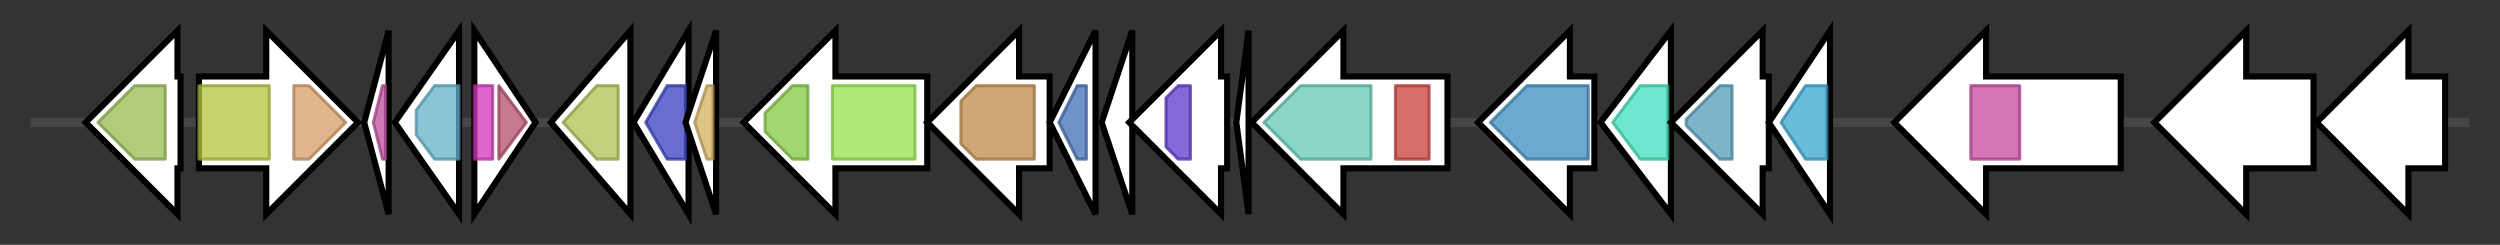 <svg version="1.1" baseProfile="full" xmlns="http://www.w3.org/2000/svg" width="816.933" height="80">
	<rect width="100%" height="100%" fill="#333333" stroke="none"/>
	<g>
		<line x1="10" y1="40.0" x2="806.933" y2="40.0" style="stroke:rgb(70,70,70); stroke-width:3 "/>
		<g>
			<title> (ctg1_473)</title>
			<polygon class=" (ctg1_473)" points="59,25 58,25 58,10 28,40 58,70 58,55 59,55" fill="rgb(255,255,255)" fill-opacity="1.0" stroke="rgb(0,0,0)" stroke-width="2"  />
			<g>
				<title>Phosphonate-bd (PF12974)
"ABC transporter, phosphonate, periplasmic substrate-binding protein"</title>
				<polygon class="PF12974" points="32,40 44,28 54,28 54,52 44,52" stroke-linejoin="round" width="25" height="24" fill="rgb(150,187,81)" stroke="rgb(120,149,64)" stroke-width="1" opacity="0.75" />
			</g>
		</g>
		<g>
			<title> (ctg1_474)</title>
			<polygon class=" (ctg1_474)" points="65,25 87,25 87,10 117,40 87,70 87,55 65,55" fill="rgb(255,255,255)" fill-opacity="1.0" stroke="rgb(0,0,0)" stroke-width="2"  />
			<g>
				<title>Metallophos (PF00149)
"Calcineurin-like phosphoesterase"</title>
				<rect class="PF00149" x="65" y="28" stroke-linejoin="round" width="23" height="24" fill="rgb(181,197,58)" stroke="rgb(144,157,46)" stroke-width="1" opacity="0.75" />
			</g>
			<g>
				<title>5_nucleotid_C (PF02872)
"5'-nucleotidase, C-terminal domain"</title>
				<polygon class="PF02872" points="96,28 101,28 113,40 113,40 101,52 96,52" stroke-linejoin="round" width="17" height="24" fill="rgb(215,156,101)" stroke="rgb(172,124,80)" stroke-width="1" opacity="0.75" />
			</g>
		</g>
		<g>
			<title> (ctg1_475)</title>
			<polygon class=" (ctg1_475)" points="119,40 127,10 127,70" fill="rgb(255,255,255)" fill-opacity="1.0" stroke="rgb(0,0,0)" stroke-width="2"  />
			<g>
				<title>DUF896 (PF05979)
"Bacterial protein of unknown function (DUF896)"</title>
				<polygon class="PF05979" points="122,40 125,28 126,28 126,52 125,52" stroke-linejoin="round" width="6" height="24" fill="rgb(192,75,155)" stroke="rgb(153,60,124)" stroke-width="1" opacity="0.75" />
			</g>
		</g>
		<g>
			<title> (ctg1_476)</title>
			<polygon class=" (ctg1_476)" points="129,40 150,10 150,70" fill="rgb(255,255,255)" fill-opacity="1.0" stroke="rgb(0,0,0)" stroke-width="2"  />
			<g>
				<title>Resolvase (PF00239)
"Resolvase, N terminal domain"</title>
				<polygon class="PF00239" points="136,36 142,28 150,28 150,52 142,52 136,44" stroke-linejoin="round" width="14" height="24" fill="rgb(99,177,201)" stroke="rgb(79,141,160)" stroke-width="1" opacity="0.75" />
			</g>
		</g>
		<g>
			<title> (ctg1_477)</title>
			<polygon class=" (ctg1_477)" points="155,10 175,40 155,70" fill="rgb(255,255,255)" fill-opacity="1.0" stroke="rgb(0,0,0)" stroke-width="2"  />
			<g>
				<title>LexA_DNA_bind (PF01726)
"LexA DNA binding domain"</title>
				<rect class="PF01726" x="155" y="28" stroke-linejoin="round" width="6" height="24" fill="rgb(210,53,189)" stroke="rgb(168,42,151)" stroke-width="1" opacity="0.75" />
			</g>
			<g>
				<title>Peptidase_S24 (PF00717)
"Peptidase S24-like"</title>
				<polygon class="PF00717" points="163,28 163,28 172,40 163,52 163,52" stroke-linejoin="round" width="11" height="24" fill="rgb(180,76,105)" stroke="rgb(144,60,83)" stroke-width="1" opacity="0.75" />
			</g>
		</g>
		<g>
			<title> (ctg1_478)</title>
			<polygon class=" (ctg1_478)" points="180,40 206,10 206,70" fill="rgb(255,255,255)" fill-opacity="1.0" stroke="rgb(0,0,0)" stroke-width="2"  />
			<g>
				<title>DUF4097 (PF13349)
"Putative adhesin"</title>
				<polygon class="PF13349" points="184,40 195,28 202,28 202,52 195,52" stroke-linejoin="round" width="22" height="24" fill="rgb(173,193,81)" stroke="rgb(138,154,64)" stroke-width="1" opacity="0.75" />
			</g>
		</g>
		<g>
			<title> (ctg1_479)</title>
			<polygon class=" (ctg1_479)" points="207,40 225,10 225,70" fill="rgb(255,255,255)" fill-opacity="1.0" stroke="rgb(0,0,0)" stroke-width="2"  />
			<g>
				<title>DUF1700 (PF08006)
"Protein of unknown function (DUF1700)"</title>
				<polygon class="PF08006" points="211,40 218,28 224,28 224,52 218,52" stroke-linejoin="round" width="17" height="24" fill="rgb(54,60,191)" stroke="rgb(43,48,152)" stroke-width="1" opacity="0.75" />
			</g>
		</g>
		<g>
			<title> (ctg1_480)</title>
			<polygon class=" (ctg1_480)" points="224,40 234,10 234,70" fill="rgb(255,255,255)" fill-opacity="1.0" stroke="rgb(0,0,0)" stroke-width="2"  />
			<g>
				<title>PadR (PF03551)
"Transcriptional regulator PadR-like family"</title>
				<polygon class="PF03551" points="227,40 231,28 233,28 233,52 231,52" stroke-linejoin="round" width="7" height="24" fill="rgb(210,176,95)" stroke="rgb(168,140,76)" stroke-width="1" opacity="0.75" />
			</g>
		</g>
		<g>
			<title> (ctg1_481)</title>
			<polygon class=" (ctg1_481)" points="303,25 273,25 273,10 243,40 273,70 273,55 303,55" fill="rgb(255,255,255)" fill-opacity="1.0" stroke="rgb(0,0,0)" stroke-width="2"  />
			<g>
				<title>ABC_tran (PF00005)
"ABC transporter"</title>
				<polygon class="PF00005" points="250,37 259,28 264,28 264,52 259,52 250,43" stroke-linejoin="round" width="14" height="24" fill="rgb(129,201,63)" stroke="rgb(103,160,50)" stroke-width="1" opacity="0.75" />
			</g>
			<g>
				<title>ABC_membrane (PF00664)
"ABC transporter transmembrane region"</title>
				<rect class="PF00664" x="272" y="28" stroke-linejoin="round" width="27" height="24" fill="rgb(149,226,73)" stroke="rgb(119,180,58)" stroke-width="1" opacity="0.75" />
			</g>
		</g>
		<g>
			<title> (ctg1_482)</title>
			<polygon class=" (ctg1_482)" points="343,25 333,25 333,10 303,40 333,70 333,55 343,55" fill="rgb(255,255,255)" fill-opacity="1.0" stroke="rgb(0,0,0)" stroke-width="2"  />
			<g>
				<title>NTP_transf_5 (PF14907)
"Uncharacterised nucleotidyltransferase"</title>
				<polygon class="PF14907" points="314,33 319,28 338,28 338,52 319,52 314,47" stroke-linejoin="round" width="24" height="24" fill="rgb(191,137,74)" stroke="rgb(152,109,59)" stroke-width="1" opacity="0.75" />
			</g>
		</g>
		<g>
			<title> (ctg1_483)</title>
			<polygon class=" (ctg1_483)" points="343,40 358,10 358,70" fill="rgb(255,255,255)" fill-opacity="1.0" stroke="rgb(0,0,0)" stroke-width="2"  />
			<g>
				<title>Transglut_core3 (PF13471)
"Transglutaminase-like superfamily"</title>
				<polygon class="PF13471" points="346,40 352,28 355,28 355,52 352,52" stroke-linejoin="round" width="11" height="24" fill="rgb(63,111,179)" stroke="rgb(50,88,143)" stroke-width="1" opacity="0.75" />
			</g>
		</g>
		<g>
			<title> (ctg1_484)</title>
			<polygon class=" (ctg1_484)" points="360,40 370,10 370,70" fill="rgb(255,255,255)" fill-opacity="1.0" stroke="rgb(0,0,0)" stroke-width="2"  />
		</g>
		<g>
			<title> (ctg1_485)</title>
			<polygon class=" (ctg1_485)" points="401,25 399,25 399,10 369,40 399,70 399,55 401,55" fill="rgb(255,255,255)" fill-opacity="1.0" stroke="rgb(0,0,0)" stroke-width="2"  />
			<g>
				<title>Hpr_kinase_C (PF07475)
"HPr Serine kinase C-terminal domain"</title>
				<polygon class="PF07475" points="381,32 385,28 389,28 389,52 385,52 381,48" stroke-linejoin="round" width="8" height="24" fill="rgb(92,54,205)" stroke="rgb(73,43,164)" stroke-width="1" opacity="0.75" />
			</g>
		</g>
		<g>
			<title> (ctg1_486)</title>
			<polygon class=" (ctg1_486)" points="404,40 408,10 408,70" fill="rgb(255,255,255)" fill-opacity="1.0" stroke="rgb(0,0,0)" stroke-width="2"  />
		</g>
		<g>
			<title> (ctg1_487)</title>
			<polygon class=" (ctg1_487)" points="473,25 439,25 439,10 409,40 439,70 439,55 473,55" fill="rgb(255,255,255)" fill-opacity="1.0" stroke="rgb(0,0,0)" stroke-width="2"  />
			<g>
				<title>Asn_synthase (PF00733)
"Asparagine synthase"</title>
				<polygon class="PF00733" points="413,40 425,28 448,28 448,52 425,52" stroke-linejoin="round" width="37" height="24" fill="rgb(97,201,176)" stroke="rgb(77,160,140)" stroke-width="1" opacity="0.75" />
			</g>
			<g>
				<title>GATase_7 (PF13537)
"Glutamine amidotransferase domain"</title>
				<rect class="PF13537" x="456" y="28" stroke-linejoin="round" width="11" height="24" fill="rgb(200,63,57)" stroke="rgb(160,50,45)" stroke-width="1" opacity="0.75" />
			</g>
		</g>
		<g>
			<title> (ctg1_488)</title>
			<polygon class=" (ctg1_488)" points="521,25 513,25 513,10 483,40 513,70 513,55 521,55" fill="rgb(255,255,255)" fill-opacity="1.0" stroke="rgb(0,0,0)" stroke-width="2"  />
			<g>
				<title>DegT_DnrJ_EryC1 (PF01041)
"DegT/DnrJ/EryC1/StrS aminotransferase family"</title>
				<polygon class="PF01041" points="487,40 499,28 519,28 519,52 499,52" stroke-linejoin="round" width="36" height="24" fill="rgb(59,139,191)" stroke="rgb(47,111,152)" stroke-width="1" opacity="0.75" />
			</g>
		</g>
		<g>
			<title> (ctg1_489)</title>
			<polygon class=" (ctg1_489)" points="523,40 546,10 546,70" fill="rgb(255,255,255)" fill-opacity="1.0" stroke="rgb(0,0,0)" stroke-width="2"  />
			<g>
				<title>HAD_2 (PF13419)
"Haloacid dehalogenase-like hydrolase"</title>
				<polygon class="PF13419" points="527,40 536,28 545,28 545,52 536,52 527,40" stroke-linejoin="round" width="18" height="24" fill="rgb(60,223,188)" stroke="rgb(48,178,150)" stroke-width="1" opacity="0.75" />
			</g>
		</g>
		<g>
			<title> (ctg1_490)</title>
			<polygon class=" (ctg1_490)" points="578,25 576,25 576,10 546,40 576,70 576,55 578,55" fill="rgb(255,255,255)" fill-opacity="1.0" stroke="rgb(0,0,0)" stroke-width="2"  />
			<g>
				<title>ATP-grasp_3 (PF02655)
"ATP-grasp domain"</title>
				<polygon class="PF02655" points="551,39 562,28 566,28 566,52 562,52 551,41" stroke-linejoin="round" width="15" height="24" fill="rgb(84,156,185)" stroke="rgb(67,124,148)" stroke-width="1" opacity="0.75" />
			</g>
		</g>
		<g>
			<title> (ctg1_491)</title>
			<polygon class=" (ctg1_491)" points="578,40 598,10 598,70" fill="rgb(255,255,255)" fill-opacity="1.0" stroke="rgb(0,0,0)" stroke-width="2"  />
			<g>
				<title>Bac_transf (PF02397)
"Bacterial sugar transferase"</title>
				<polygon class="PF02397" points="582,40 590,28 597,28 597,52 590,52" stroke-linejoin="round" width="17" height="24" fill="rgb(57,165,209)" stroke="rgb(45,131,167)" stroke-width="1" opacity="0.75" />
			</g>
		</g>
		<g>
			<title> (ctg1_492)</title>
			<polygon class=" (ctg1_492)" points="693,25 649,25 649,10 619,40 649,70 649,55 693,55" fill="rgb(255,255,255)" fill-opacity="1.0" stroke="rgb(0,0,0)" stroke-width="2"  />
			<g>
				<title>Beta_helix (PF13229)
"Right handed beta helix region"</title>
				<rect class="PF13229" x="644" y="28" stroke-linejoin="round" width="16" height="24" fill="rgb(197,72,157)" stroke="rgb(157,57,125)" stroke-width="1" opacity="0.75" />
			</g>
		</g>
		<g>
			<title> (ctg1_493)</title>
			<polygon class=" (ctg1_493)" points="756,25 734,25 734,10 704,40 734,70 734,55 756,55" fill="rgb(255,255,255)" fill-opacity="1.0" stroke="rgb(0,0,0)" stroke-width="2"  />
		</g>
		<g>
			<title> (ctg1_494)</title>
			<polygon class=" (ctg1_494)" points="799,25 787,25 787,10 757,40 787,70 787,55 799,55" fill="rgb(255,255,255)" fill-opacity="1.0" stroke="rgb(0,0,0)" stroke-width="2"  />
		</g>
	</g>
</svg>
